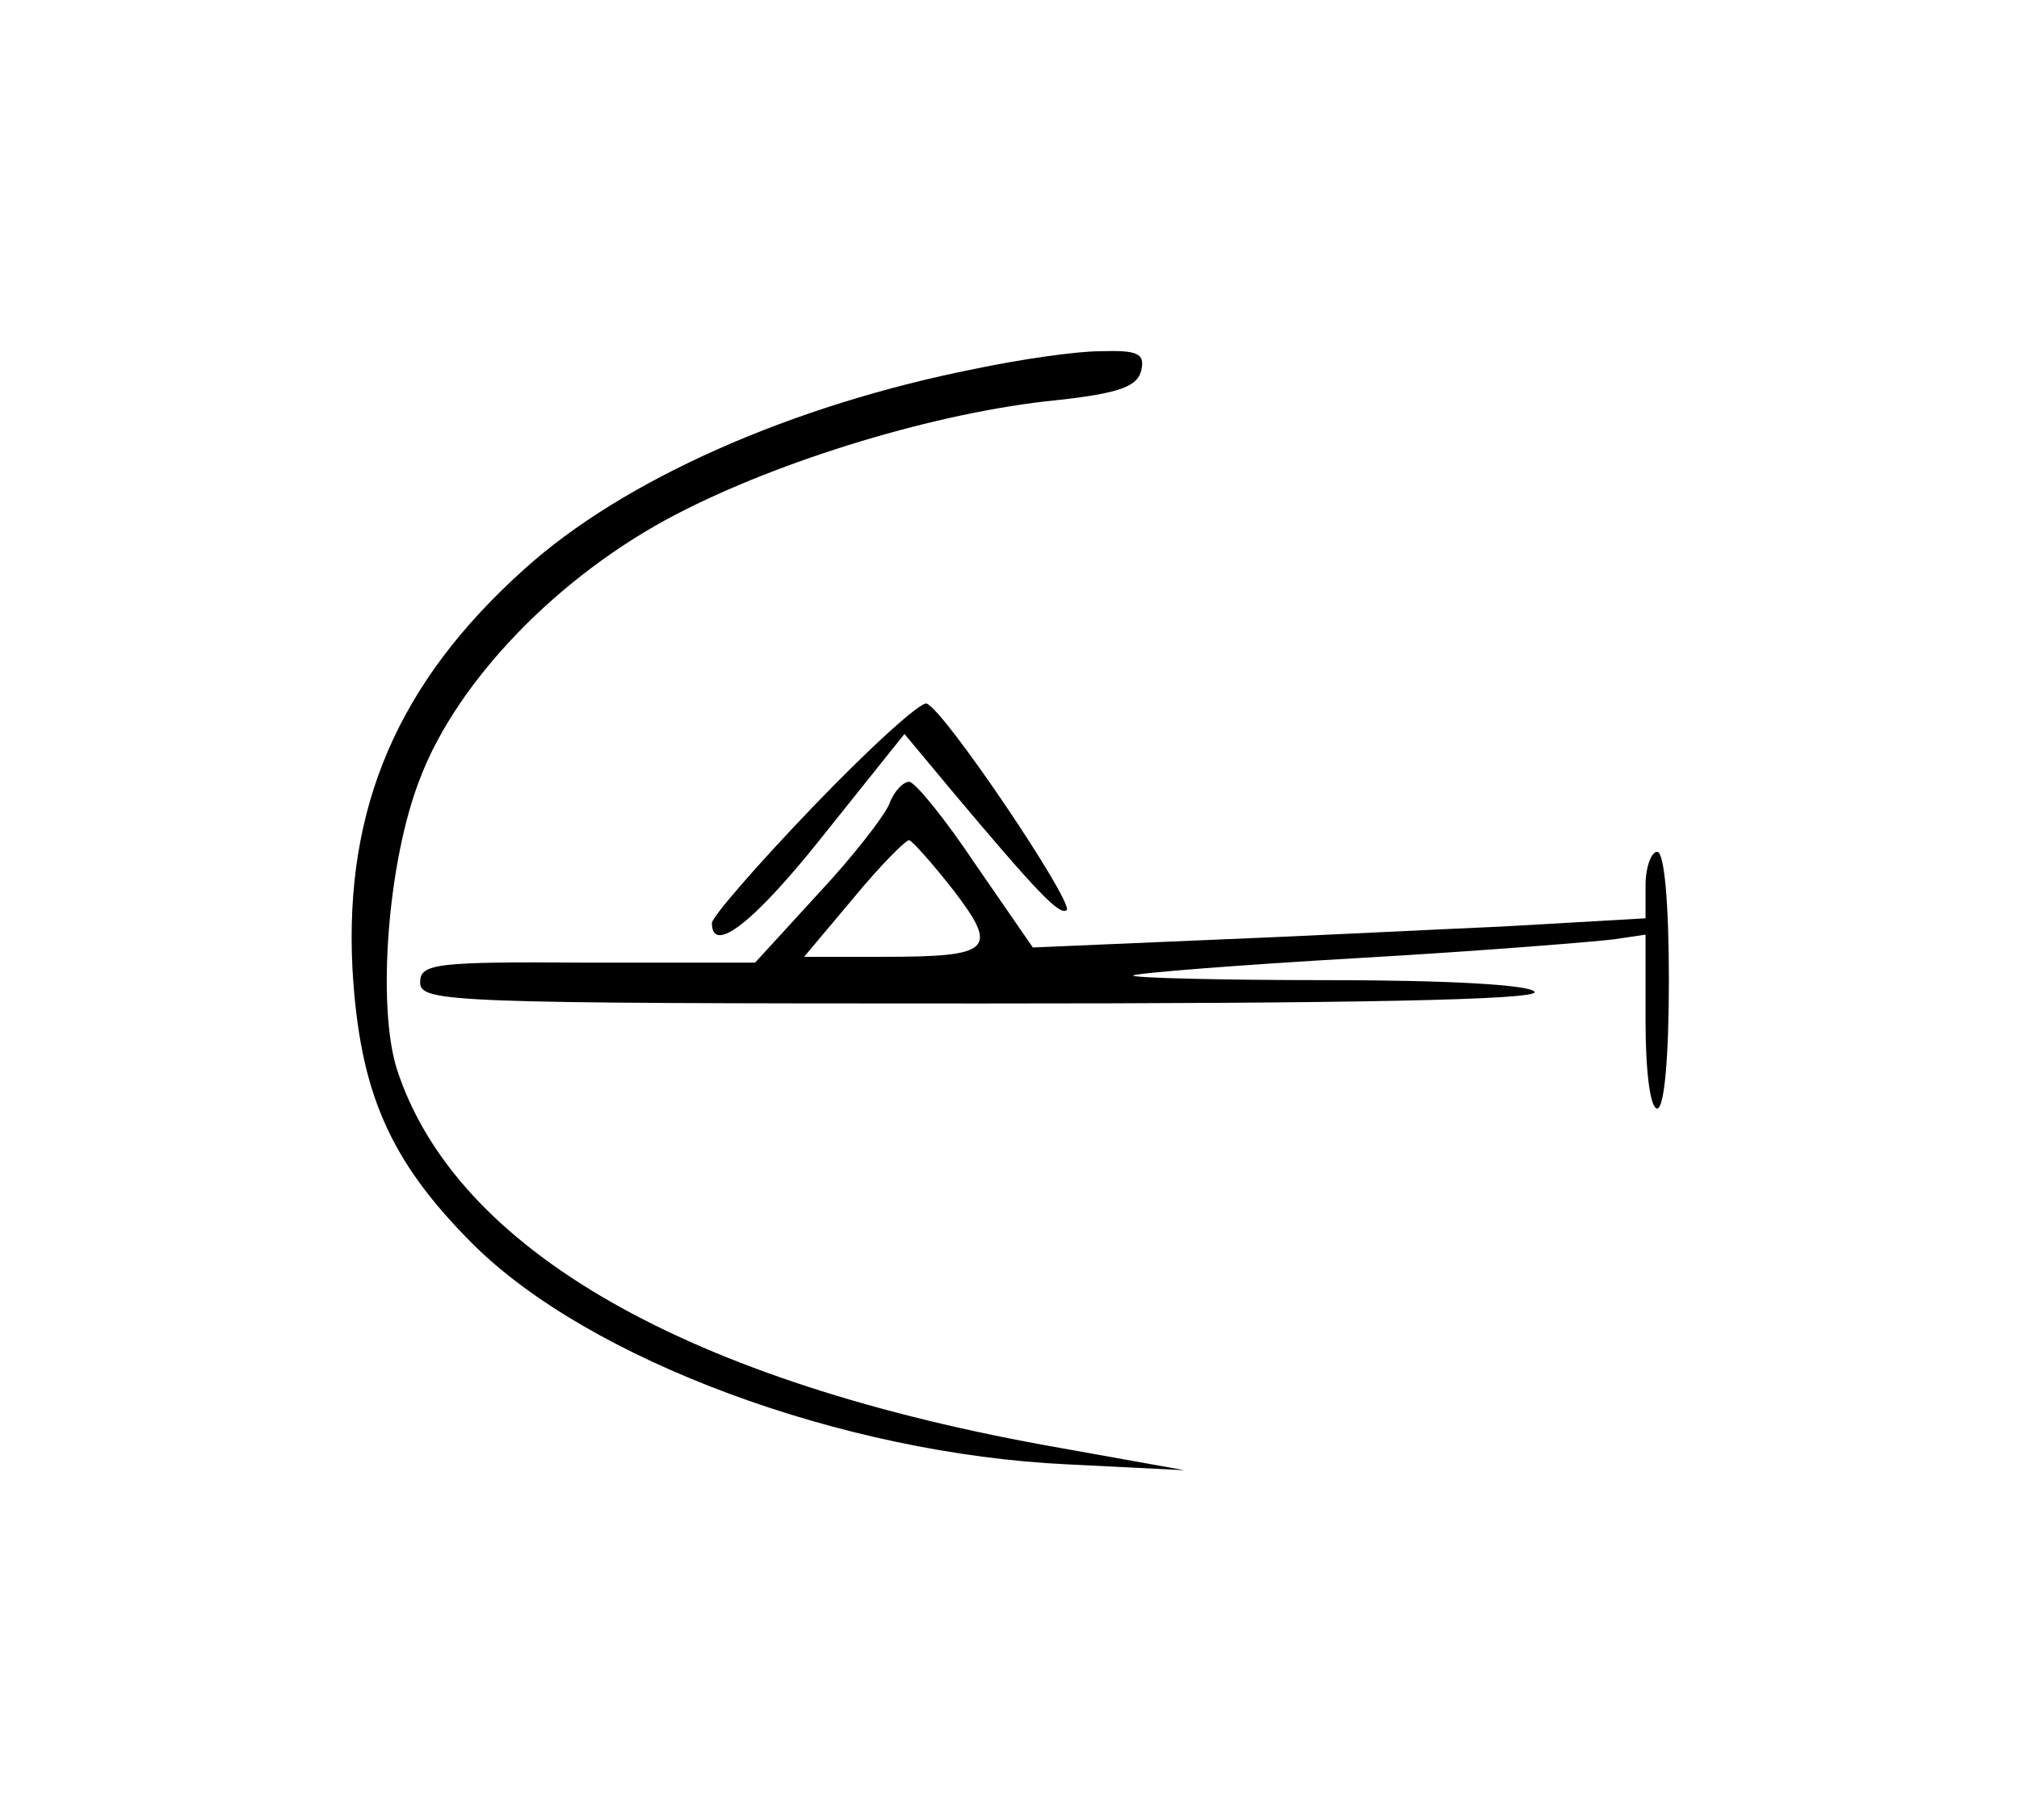 <?xml version="1.0" standalone="no"?>
<!DOCTYPE svg PUBLIC "-//W3C//DTD SVG 20010904//EN"
 "http://www.w3.org/TR/2001/REC-SVG-20010904/DTD/svg10.dtd">
<svg version="1.0" xmlns="http://www.w3.org/2000/svg"
 width="173pt" height="156pt" viewBox="0 0 173 156"
 preserveAspectRatio="xMidYMid meet">
<g transform="translate(0,156) scale(0.1,-0.1)"
fill="#000000" stroke="none">
<path d="M836 1244 c-157 -31 -302 -95 -387 -172 -108 -97 -154 -204 -147
-342 6 -105 31 -164 103 -236 99 -99 316 -180 510 -189 l100 -5 -106 19 c-320
56 -519 170 -569 325 -17 54 -8 178 20 249 32 84 119 174 219 226 90 47 225
88 326 98 55 6 70 12 73 26 3 14 -3 17 -35 16 -21 0 -69 -7 -107 -15z"/>
<path d="M697 869 c-48 -50 -87 -95 -87 -100 0 -28 37 1 97 77 l68 85 40 -48
c73 -87 93 -108 99 -103 6 7 -105 172 -120 177 -5 2 -49 -38 -97 -88z"/>
<path d="M762 871 c-4 -10 -31 -45 -61 -77 l-54 -59 -144 0 c-131 1 -143 -1
-143 -17 0 -17 26 -18 481 -18 317 0 478 3 474 10 -4 6 -74 10 -177 10 -94 0
-169 2 -167 4 2 2 90 9 194 15 105 6 202 14 218 16 l27 4 0 -74 c0 -43 4 -75
10 -75 6 0 10 43 10 110 0 67 -4 110 -10 110 -5 0 -10 -13 -10 -29 l0 -28
-122 -7 c-68 -3 -186 -9 -263 -12 l-140 -6 -49 71 c-26 39 -52 71 -57 71 -5 0
-13 -8 -17 -19z m55 -74 c39 -51 33 -57 -60 -57 l-68 0 42 50 c23 28 45 50 48
50 3 -1 20 -20 38 -43z"/>
</g>
</svg>
